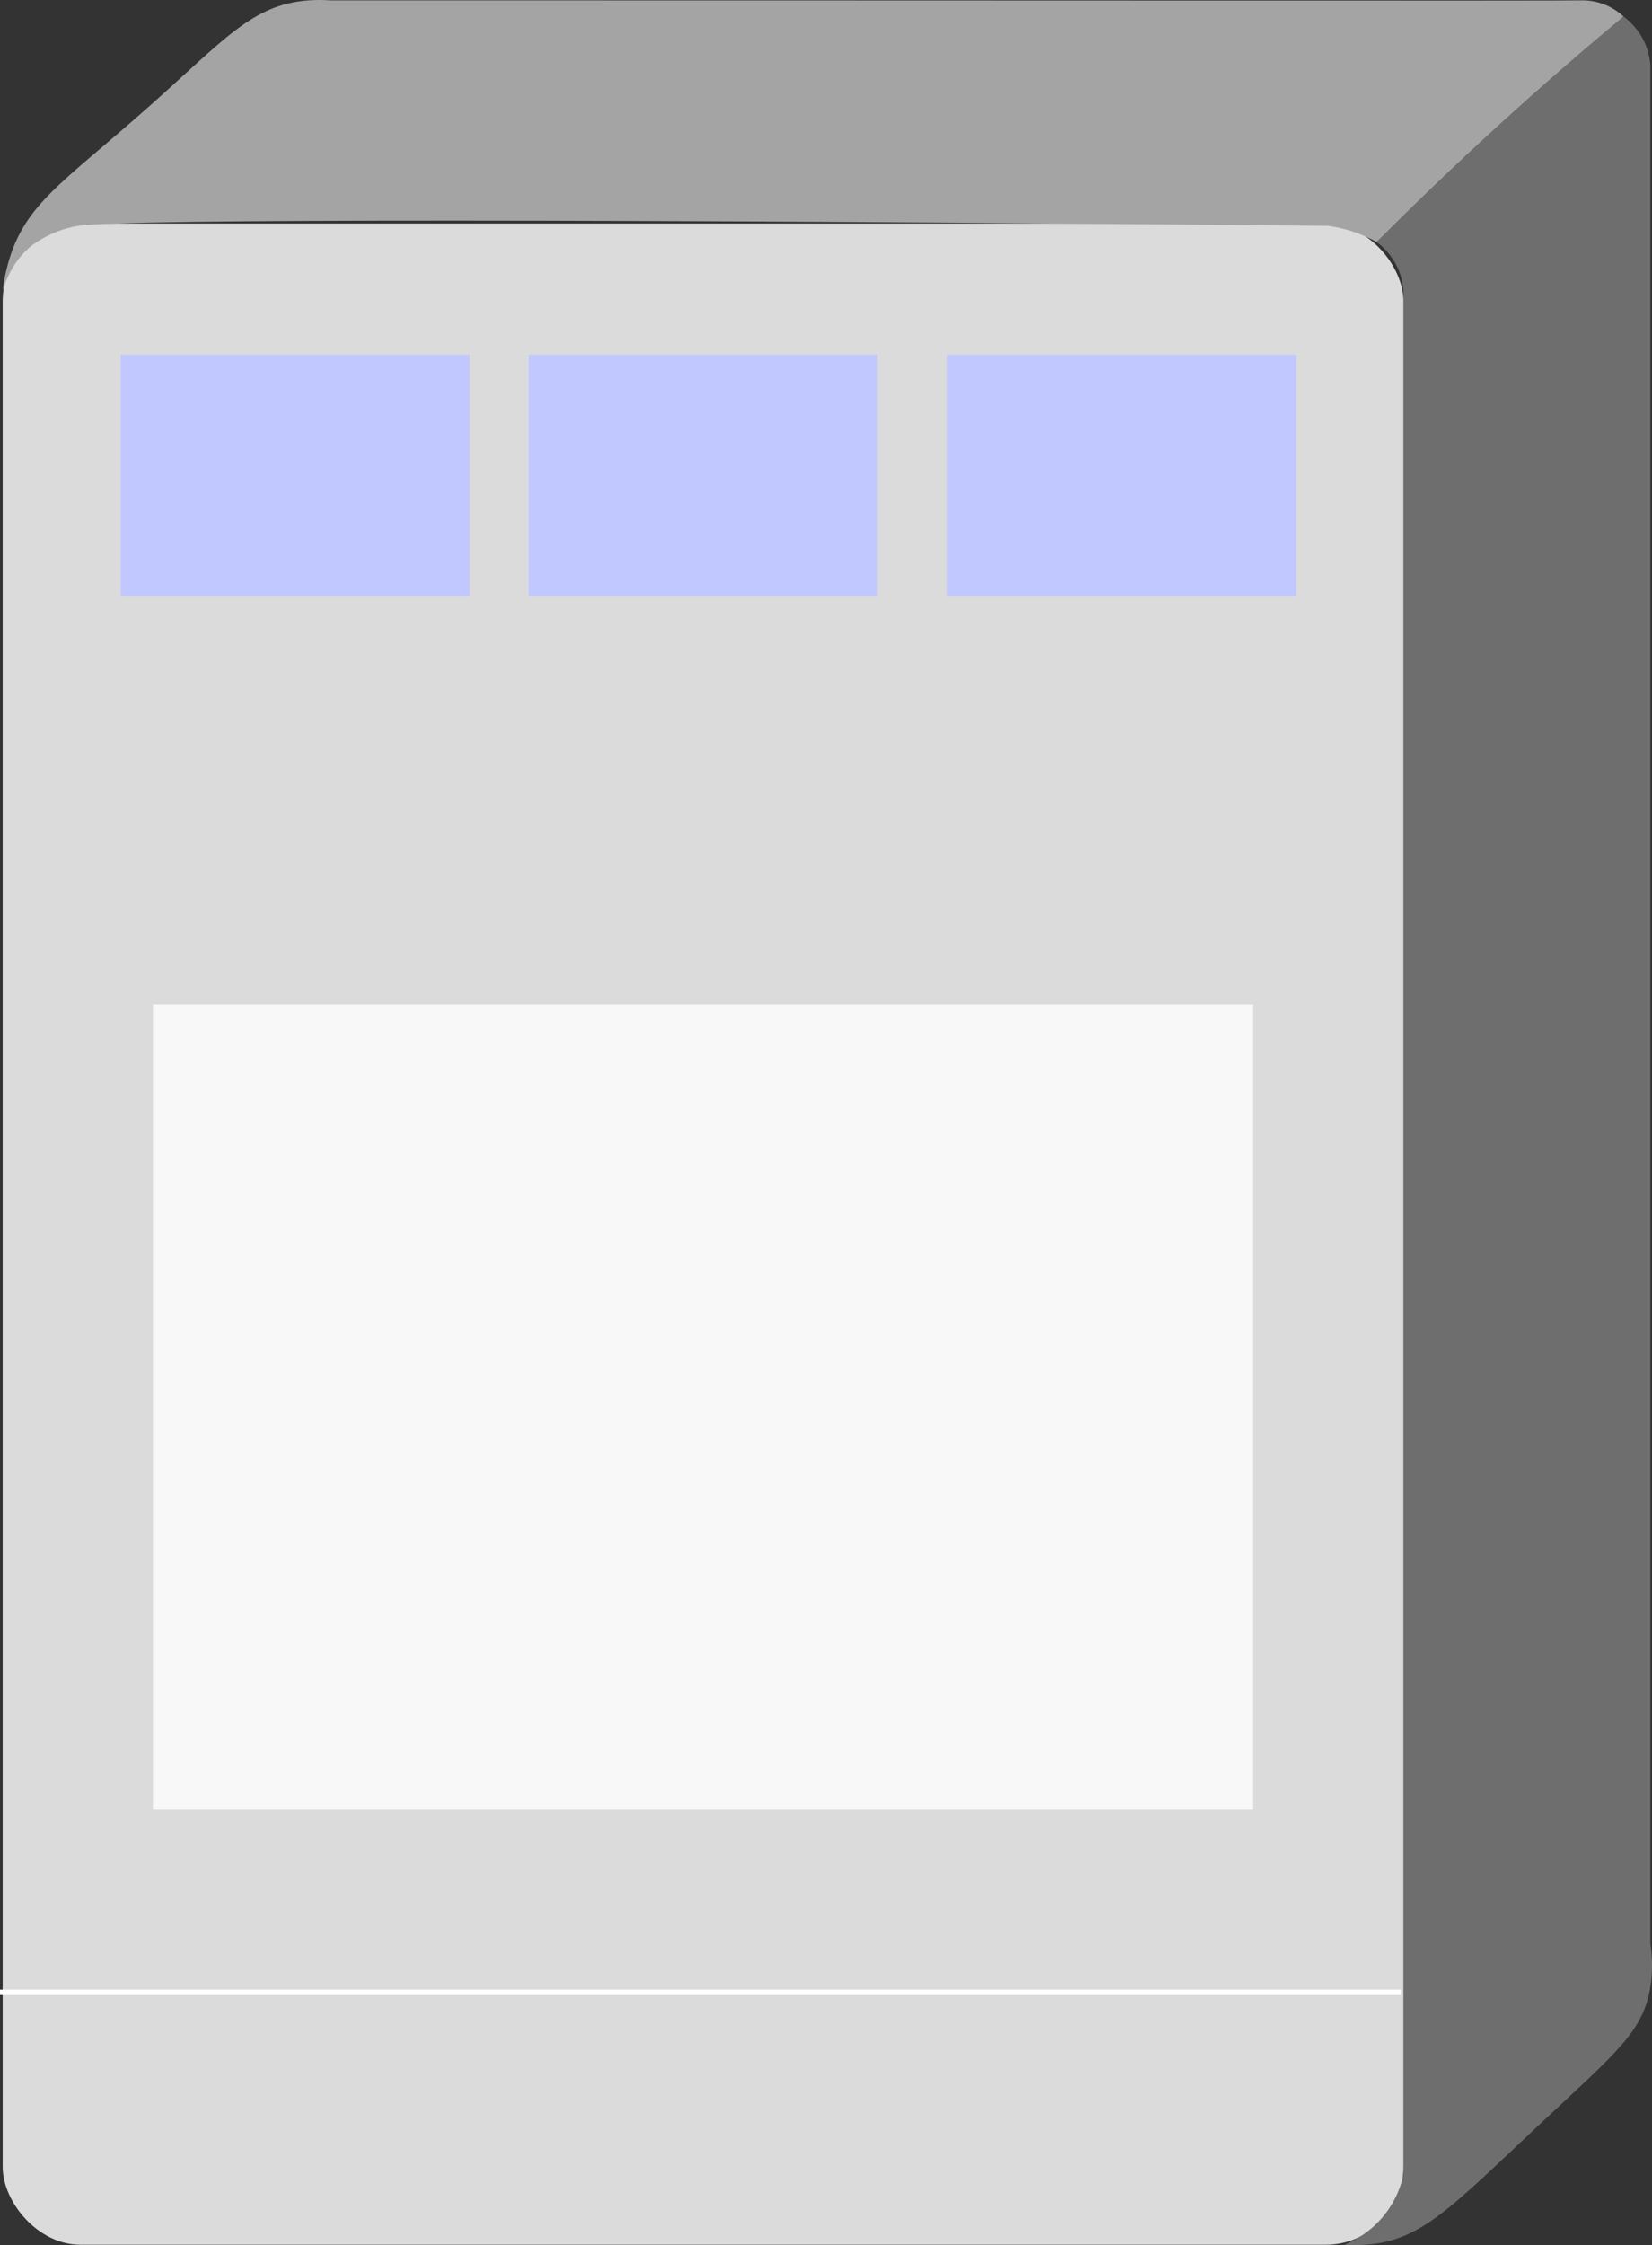 <?xml version="1.0" encoding="UTF-8"?>
<svg id="Layer_2" data-name="Layer 2" xmlns="http://www.w3.org/2000/svg" viewBox="0 0 307.81 418.14">
  <rect x="0" y="0" width="307.81" height="418.14" fill="#333333" stroke="none"/>
  <defs>
    <style>
      .cls-1 {
        fill: #a4a4a4;
      }

      .cls-2 {
        fill: #fff;
      }

      .cls-3 {
        fill: #6e6e6e;
      }

      .cls-4 {
        stroke: #fff;
      }

      .cls-4, .cls-5 {
        fill: none;
        stroke-miterlimit: 10;
      }

      .cls-6 {
        fill: #dbdbdb;
      }

      .cls-7 {
        fill: #c0c8ff;
      }

      .cls-5 {
        stroke: #f8f8f8;
      }

      .cls-8 {
        fill: #f8f8f8;
      }
    </style>
  </defs>
  <g id="Layer_1-2" data-name="Layer 1">
    <g>
      <rect class="cls-6" x=".5" y="41.63" width="261" height="376.45" rx="14.5" ry="14.5"/>
      <rect class="cls-8" x="28.5" y="187.07" width="205" height="150"/>
      <line class="cls-4" y1="371.07" x2="261" y2="371.07"/>
      <rect class="cls-7" x="22.5" y="66.07" width="65" height="45"/>
      <path class="cls-1" d="M.5,54.07c.15-1.18.43-2.94,1-5,3.08-11.09,10.16-14.97,26-29C41.88,7.33,46.98.84,57.5.07c1.67-.12,3.06-.07,4,0,132.7,0,229.48.1,233,0,1.06-.03,2.94.06,5,1,1.35.62,2.35,1.39,3,2-15.33,14-30.67,28-46,42-.62-.34-1.29-.68-2-1-2.56-1.14-4.97-1.71-7-2-129.78-1.26-224.99-1.35-233,0-5.5.93-9,4-9,4-2.9,2.55-4.29,5.74-5,8Z"/>
      <path class="cls-3" d="M256.5,45.07c7.17-7.2,14.83-14.56,23-22,7.81-7.11,15.49-13.77,23-20,.99.74,2.83,2.33,4,5,.68,1.56.92,2.98,1,4v350c.3,1.93.52,4.74,0,8-1.32,8.27-6.27,12.14-20,25-17.02,15.94-22.53,22.26-33,23-1.67.12-3.05.07-4,0,1.51-.61,4.42-2.01,7-5,2.71-3.14,3.65-6.4,4-8V54.07c-.08-1.02-.32-2.44-1-4-1.17-2.67-3.01-4.26-4-5Z"/>
      <path class="cls-5" d="M208.5,231.07c-2.2,5.86-4.92,15.23-5,27-.08,12.29,2.76,22.04,5,28"/>
      <path class="cls-2" d="M261.5,371.07c15.33-12.33,30.67-24.67,46-37"/>
      <rect class="cls-7" x="98.5" y="66.07" width="65" height="45"/>
      <rect class="cls-7" x="176.5" y="66.07" width="65" height="45"/>
    </g>
  </g>
</svg>